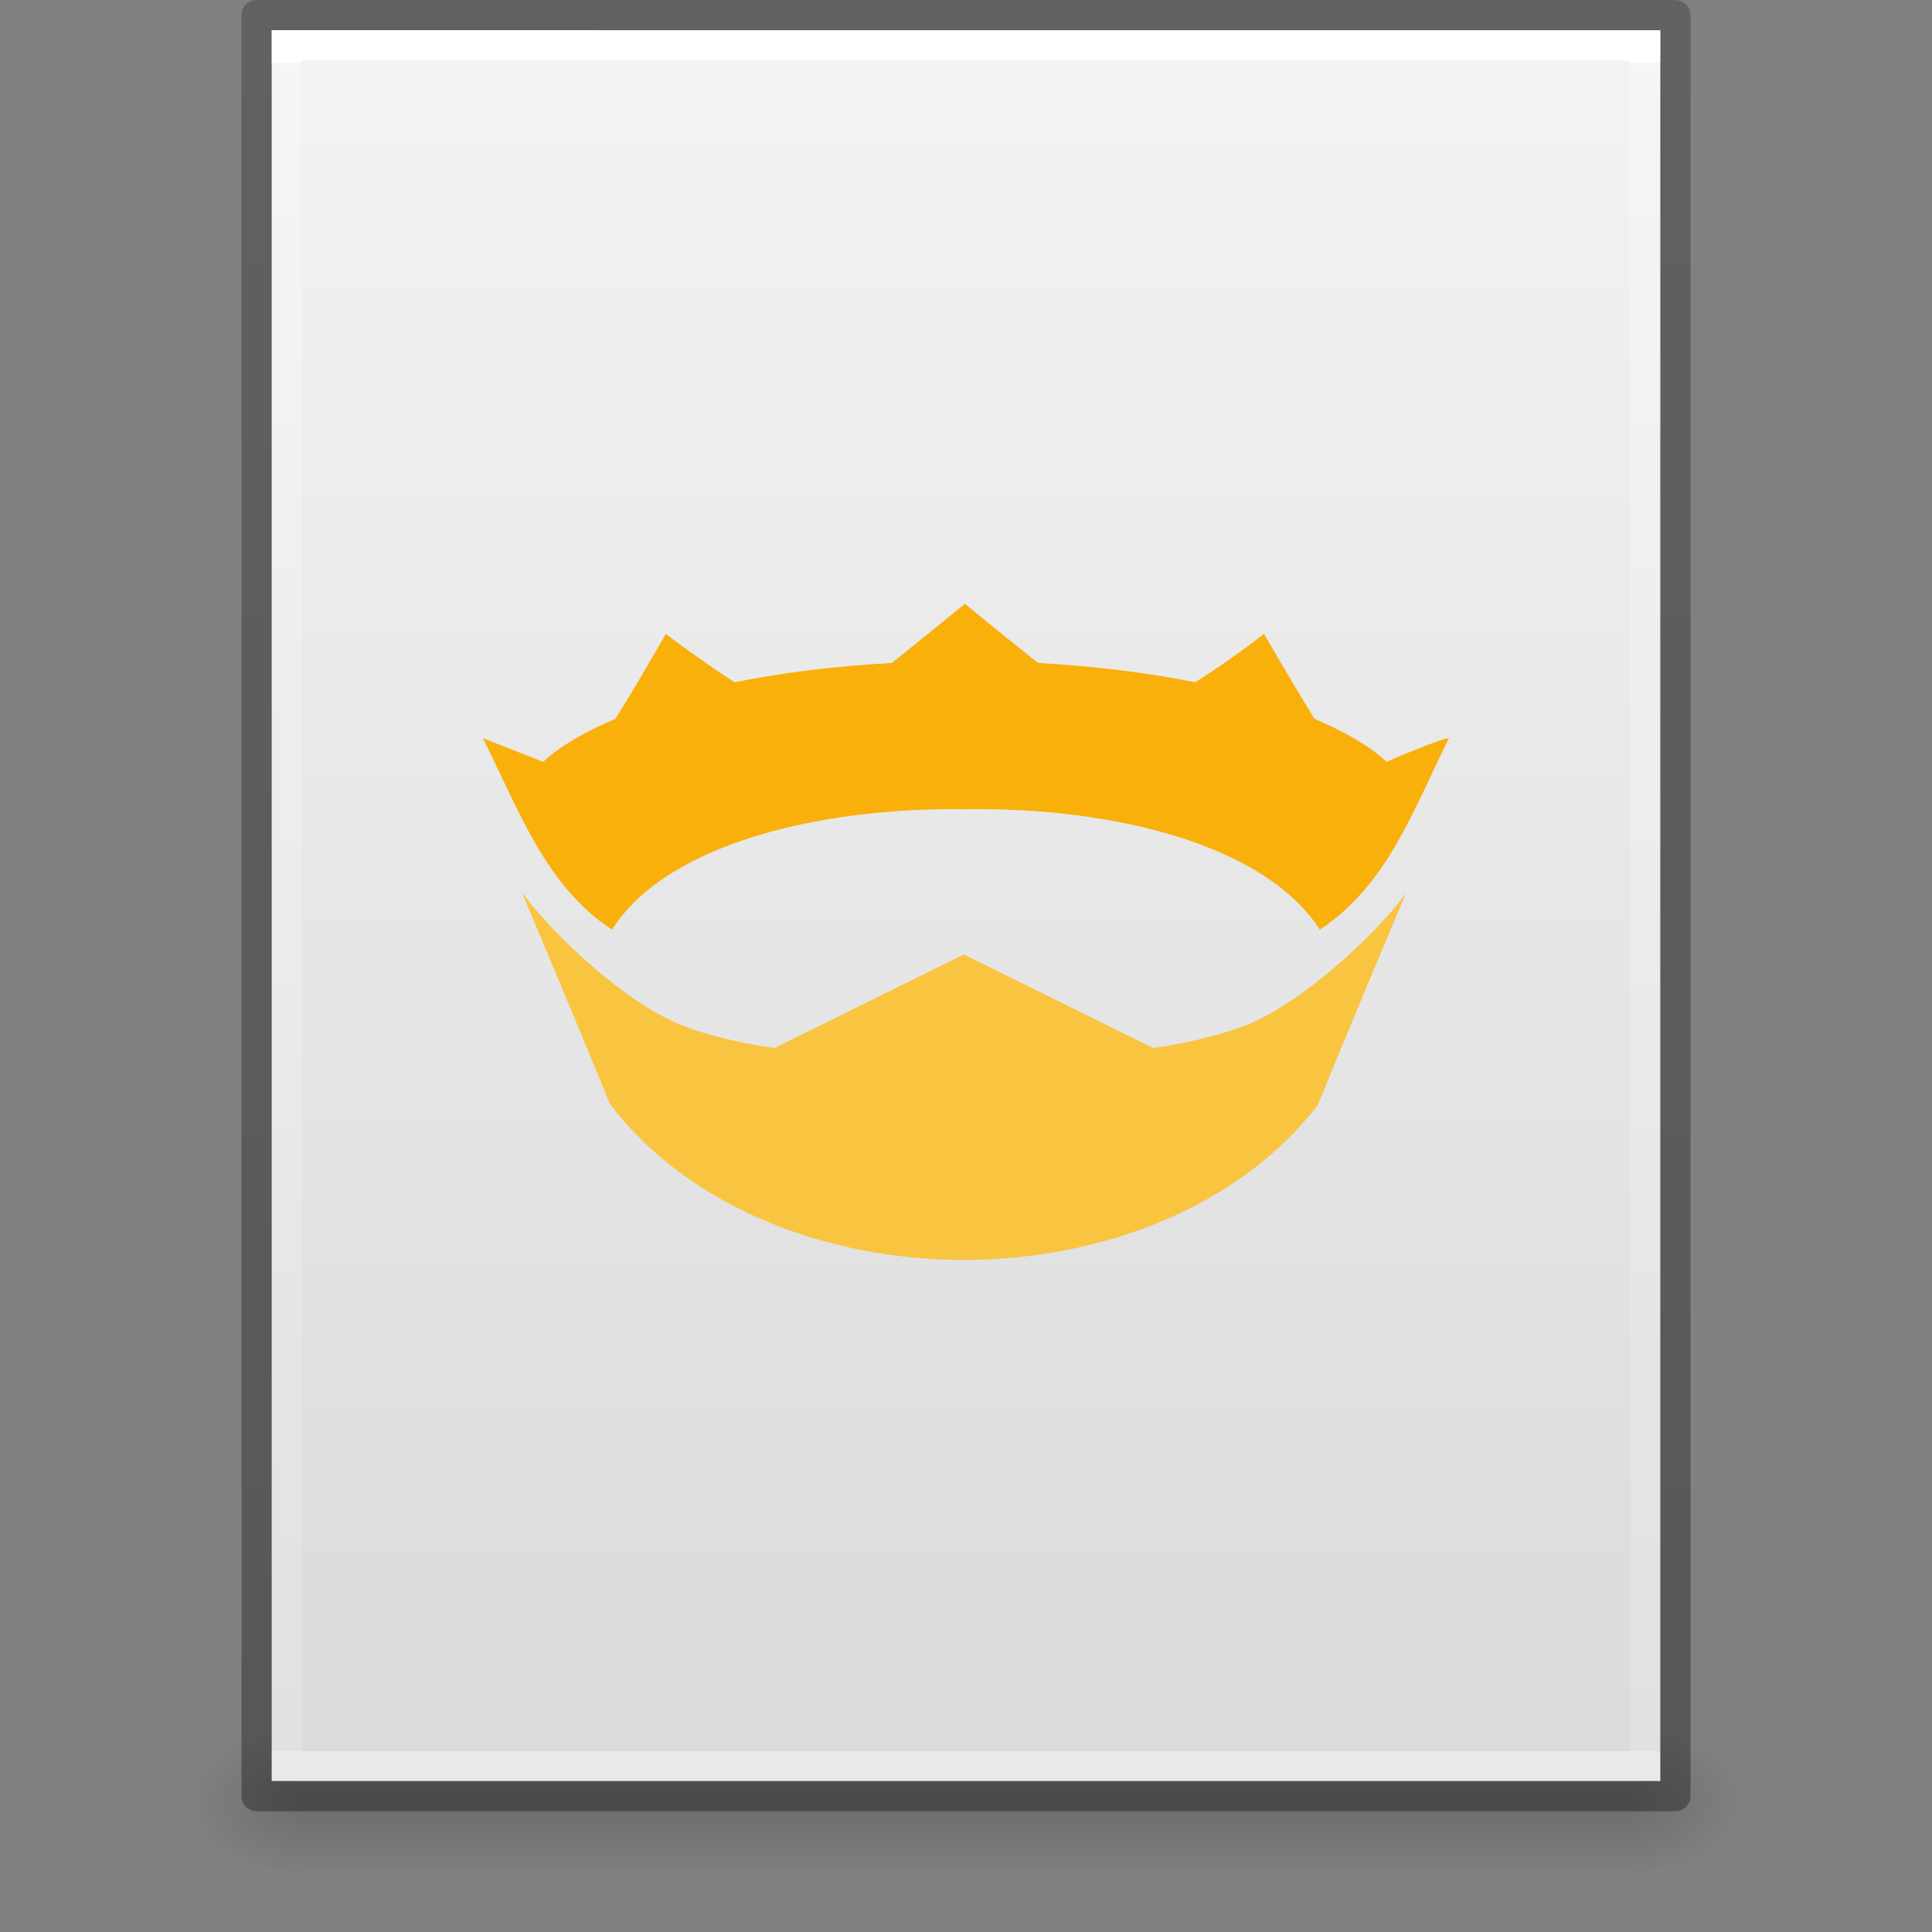 <?xml version="1.0" encoding="UTF-8" standalone="no"?>
<svg
   version="1.1"
   width="64"
   height="64"
   id="svg3844"
   sodipodi:docname="text-x-nim.svg"
   inkscape:version="1.2.2 (b0a8486541, 2022-12-01)"
   xmlns:inkscape="http://www.inkscape.org/namespaces/inkscape"
   xmlns:sodipodi="http://sodipodi.sourceforge.net/DTD/sodipodi-0.dtd"
   xmlns:xlink="http://www.w3.org/1999/xlink"
   xmlns="http://www.w3.org/2000/svg"
   xmlns:svg="http://www.w3.org/2000/svg"
   xmlns:rdf="http://www.w3.org/1999/02/22-rdf-syntax-ns#"
   xmlns:cc="http://creativecommons.org/ns#">
  <rect width="100%" height="100%" fill="#808080" stroke="none"/>
  <sodipodi:namedview
     id="namedview40"
     pagecolor="#ffffff"
     bordercolor="#666666"
     borderopacity="1.0"
     inkscape:pageshadow="2"
     inkscape:pageopacity="0.0"
     inkscape:pagecheckerboard="0"
     showgrid="false"
     inkscape:zoom="8.0000004"
     inkscape:cx="36.624998"
     inkscape:cy="30.749999"
     inkscape:window-width="1317"
     inkscape:window-height="893"
     inkscape:window-x="893"
     inkscape:window-y="72"
     inkscape:window-maximized="0"
     inkscape:current-layer="svg3844"
     inkscape:showpageshadow="2"
     inkscape:deskcolor="#d1d1d1" />
  <defs
     id="defs3846">
    <linearGradient
       x1="-51.786"
       y1="50.786"
       x2="-51.786"
       y2="2.906"
       id="linearGradient3033"
       xlink:href="#linearGradient3104-6"
       gradientUnits="userSpaceOnUse"
       gradientTransform="matrix(1.084,0,0,1.2,79.551,-4.163)" />
    <linearGradient
       id="linearGradient3104-6">
      <stop
         id="stop3106-3"
         style="stop-color:#000000;stop-opacity:0.318"
         offset="0" />
      <stop
         id="stop3108-9"
         style="stop-color:#000000;stop-opacity:0.24"
         offset="1" />
    </linearGradient>
    <linearGradient
       x1="24"
       y1="5.864"
       x2="24"
       y2="42.176"
       id="linearGradient3093"
       xlink:href="#linearGradient3977-4"
       gradientUnits="userSpaceOnUse"
       gradientTransform="matrix(1.216,0,0,1.541,2.811,-6.973)" />
    <linearGradient
       id="linearGradient3977-4">
      <stop
         id="stop3979-7"
         style="stop-color:#ffffff;stop-opacity:1"
         offset="0" />
      <stop
         id="stop3981-6"
         style="stop-color:#ffffff;stop-opacity:0.235"
         offset="0" />
      <stop
         id="stop3983-5"
         style="stop-color:#ffffff;stop-opacity:0.157"
         offset="1" />
      <stop
         id="stop3985-6"
         style="stop-color:#ffffff;stop-opacity:0.392"
         offset="1" />
    </linearGradient>
    <linearGradient
       x1="25.132"
       y1="0.985"
       x2="25.132"
       y2="47.013"
       id="linearGradient3096"
       xlink:href="#linearGradient3600-9"
       gradientUnits="userSpaceOnUse"
       gradientTransform="matrix(1.314,0,0,1.26,0.457,-2.179)" />
    <linearGradient
       id="linearGradient3600-9">
      <stop
         id="stop3602-3"
         style="stop-color:#f4f4f4;stop-opacity:1"
         offset="0" />
      <stop
         id="stop3604-7"
         style="stop-color:#dbdbdb;stop-opacity:1"
         offset="1" />
    </linearGradient>
    <radialGradient
       cx="605.714"
       cy="486.648"
       r="117.143"
       fx="605.714"
       fy="486.648"
       id="radialGradient3153"
       xlink:href="#linearGradient5060"
       gradientUnits="userSpaceOnUse"
       gradientTransform="matrix(0.031,0,0,0.021,35.221,49.451)" />
    <linearGradient
       id="linearGradient5060">
      <stop
         id="stop5062"
         style="stop-color:#000000;stop-opacity:1"
         offset="0" />
      <stop
         id="stop5064"
         style="stop-color:#000000;stop-opacity:0"
         offset="1" />
    </linearGradient>
    <radialGradient
       cx="605.714"
       cy="486.648"
       r="117.143"
       fx="605.714"
       fy="486.648"
       id="radialGradient3156"
       xlink:href="#linearGradient5060"
       gradientUnits="userSpaceOnUse"
       gradientTransform="matrix(-0.031,0,0,0.021,28.779,49.451)" />
    <linearGradient
       id="linearGradient5048">
      <stop
         id="stop5050"
         style="stop-color:#000000;stop-opacity:0"
         offset="0" />
      <stop
         id="stop5056"
         style="stop-color:#000000;stop-opacity:1"
         offset="0.5" />
      <stop
         id="stop5052"
         style="stop-color:#000000;stop-opacity:0"
         offset="1" />
    </linearGradient>
    <linearGradient
       x1="302.857"
       y1="366.648"
       x2="302.857"
       y2="609.505"
       id="linearGradient3842"
       xlink:href="#linearGradient5048"
       gradientUnits="userSpaceOnUse"
       gradientTransform="matrix(0.092,0,0,0.021,-1.085,49.451)" />
    <mask
       id="holes">
      <rect
         x="-60"
         y="-60"
         width="120"
         height="120"
         fill="#ffffff"
         id="rect80" />
      <circle
         id="hole"
         cy="-40"
         r="3"
         cx="0" />
      <use
         xlink:href="#hole"
         transform="rotate(72)"
         id="use83"
         x="0"
         y="0"
         width="100%"
         height="100%" />
      <use
         xlink:href="#hole"
         transform="rotate(144)"
         id="use85"
         x="0"
         y="0"
         width="100%"
         height="100%" />
      <use
         xlink:href="#hole"
         transform="rotate(-144)"
         id="use87"
         x="0"
         y="0"
         width="100%"
         height="100%" />
      <use
         xlink:href="#hole"
         transform="rotate(-72)"
         id="use89"
         x="0"
         y="0"
         width="100%"
         height="100%" />
    </mask>
    <mask
       id="holes-6">
      <rect
         x="-60"
         y="-60"
         width="120"
         height="120"
         fill="#ffffff"
         id="rect23997" />
      <circle
         id="hole-7"
         cy="-40"
         r="3"
         cx="0" />
      <use
         xlink:href="#hole-7"
         transform="rotate(72)"
         id="use24000"
         x="0"
         y="0"
         width="100%"
         height="100%" />
      <use
         xlink:href="#hole-7"
         transform="rotate(144)"
         id="use24002"
         x="0"
         y="0"
         width="100%"
         height="100%" />
      <use
         xlink:href="#hole-7"
         transform="rotate(-144)"
         id="use24004"
         x="0"
         y="0"
         width="100%"
         height="100%" />
      <use
         xlink:href="#hole-7"
         transform="rotate(-72)"
         id="use24006"
         x="0"
         y="0"
         width="100%"
         height="100%" />
    </mask>
    <mask
       id="holes-5">
      <rect
         x="-60"
         y="-60"
         width="120"
         height="120"
         fill="#ffffff"
         id="rect23997-3" />
      <circle
         id="hole-5"
         cy="-40"
         r="3"
         cx="0" />
      <use
         xlink:href="#hole-5"
         transform="rotate(72)"
         id="use24000-6"
         x="0"
         y="0"
         width="100%"
         height="100%" />
      <use
         xlink:href="#hole-5"
         transform="rotate(144)"
         id="use24002-2"
         x="0"
         y="0"
         width="100%"
         height="100%" />
      <use
         xlink:href="#hole-5"
         transform="rotate(-144)"
         id="use24004-9"
         x="0"
         y="0"
         width="100%"
         height="100%" />
      <use
         xlink:href="#hole-5"
         transform="rotate(-72)"
         id="use24006-1"
         x="0"
         y="0"
         width="100%"
         height="100%" />
    </mask>
    <mask
       id="holes-2">
      <rect
         x="-60"
         y="-60"
         width="120"
         height="120"
         fill="#ffffff"
         id="rect23997-7" />
      <circle
         id="hole-0"
         cy="-40"
         r="3"
         cx="0" />
      <use
         xlink:href="#hole-0"
         transform="rotate(72)"
         id="use24000-9"
         x="0"
         y="0"
         width="100%"
         height="100%" />
      <use
         xlink:href="#hole-0"
         transform="rotate(144)"
         id="use24002-3"
         x="0"
         y="0"
         width="100%"
         height="100%" />
      <use
         xlink:href="#hole-0"
         transform="rotate(-144)"
         id="use24004-6"
         x="0"
         y="0"
         width="100%"
         height="100%" />
      <use
         xlink:href="#hole-0"
         transform="rotate(-72)"
         id="use24006-0"
         x="0"
         y="0"
         width="100%"
         height="100%" />
    </mask>
  </defs>
  <rect
     style="display:inline;overflow:visible;visibility:visible;opacity:0.15;fill:url(#linearGradient3842);fill-opacity:1;fill-rule:nonzero;stroke:none;stroke-width:1;marker:none"
     id="rect2879"
     y="57"
     x="9.9"
     height="5"
     width="44.2" />
  <path
     style="display:inline;overflow:visible;visibility:visible;opacity:0.15;fill:url(#radialGradient3156);fill-opacity:1;fill-rule:nonzero;stroke:none;stroke-width:1;marker:none"
     id="path2881"
     d="m 9.9,57 c 0,0 0,5 0,5 -1.613,0.01 -3.9,-1.12 -3.9,-2.5 0,-1.38 1.8,-2.499 3.9,-2.499 z" />
  <path
     style="display:inline;overflow:visible;visibility:visible;opacity:0.15;fill:url(#radialGradient3153);fill-opacity:1;fill-rule:nonzero;stroke:none;stroke-width:1;marker:none"
     id="path2883"
     d="m 54.1,57 c 0,0 0,5 0,5 C 55.713,62.01 58,60.88 58,59.5 c 0,-1.38 -1.8,-2.499 -3.9,-2.499 z" />
  <path
     style="display:inline;fill:url(#linearGradient3096);fill-opacity:1;stroke:none"
     id="path4160-6"
     d="m 9,1 c 10.541,0 46,0.004 46,0.004 L 55,59 c 0,0 -30.667,0 -46,0 0,-19.333 0,-38.666 0,-58 z" />
  <path
     style="fill:none;stroke:url(#linearGradient3093);stroke-width:1;stroke-linecap:round;stroke-linejoin:miter;stroke-miterlimit:4;stroke-dasharray:none;stroke-dashoffset:0;stroke-opacity:1"
     id="rect6741-1-8"
     d="m 54.5,58.5 -45,0 0,-57 45,0 z" />
  <path
     style="display:inline;fill:none;stroke:url(#linearGradient3033);stroke-width:1;stroke-linecap:butt;stroke-linejoin:round;stroke-miterlimit:4;stroke-dasharray:none;stroke-dashoffset:0;stroke-opacity:1"
     id="path4160-6-1"
     d="m 8.5,0.5 c 10.77,0 47,0.004 47,0.004 l 4.9e-5,58.996 c 0,0 -31.333,0 -47,0 0,-19.667 0,-39.333 0,-59 z" />
  <path
     id="i"
     class="m"
     d="m 41.514,33.862 c -1.39,0.606 -3.314,0.855 -3.314,0.855 L 31.929,31.617 25.657,34.717 c 0,0 -1.96,-0.249 -3.314,-0.855 -2.102,-0.962 -4.383,-3.35 -5.06,-4.312 0,0 1.746,4.134 2.922,7.02 2.566,3.385 7.127,5.167 11.724,5.167 4.597,0 9.158,-1.782 11.724,-5.131 1.176,-2.886 2.922,-7.02 2.922,-7.02 -0.641,0.927 -2.958,3.314 -5.06,4.276 z"
     style="fill:#f9c440;stroke-width:1" />
  <path
     id="j"
     class="n"
     d="m 45.933,25.238 c -0.57,-0.535 -1.39,-0.998 -2.388,-1.425 -0.641,-1.033 -1.675,-2.815 -1.675,-2.815 0,0 -1.033,0.82 -2.281,1.604 -1.568,-0.321 -3.35,-0.535 -5.203,-0.641 -1.212,-0.962 -2.423,-1.96 -2.423,-1.96 0,0 -1.212,0.998 -2.423,1.96 -1.889,0.107 -3.635,0.321 -5.203,0.641 -1.212,-0.784 -2.281,-1.604 -2.281,-1.604 0,0 -1.033,1.817 -1.675,2.815 -0.998,0.428 -1.817,0.891 -2.388,1.425 -0.891,-0.356 -1.996,-0.784 -1.996,-0.784 1.212,2.423 2.067,4.882 4.276,6.343 1.746,-2.78 6.735,-4.062 11.724,-3.991 4.989,-0.071 9.942,1.212 11.724,3.991 2.209,-1.461 3.065,-3.884 4.276,-6.343 -0.071,-0.036 -1.176,0.392 -2.067,0.784 z"
     style="fill:#f9b00b;stroke-width:1;fill-opacity:1" />
</svg>

